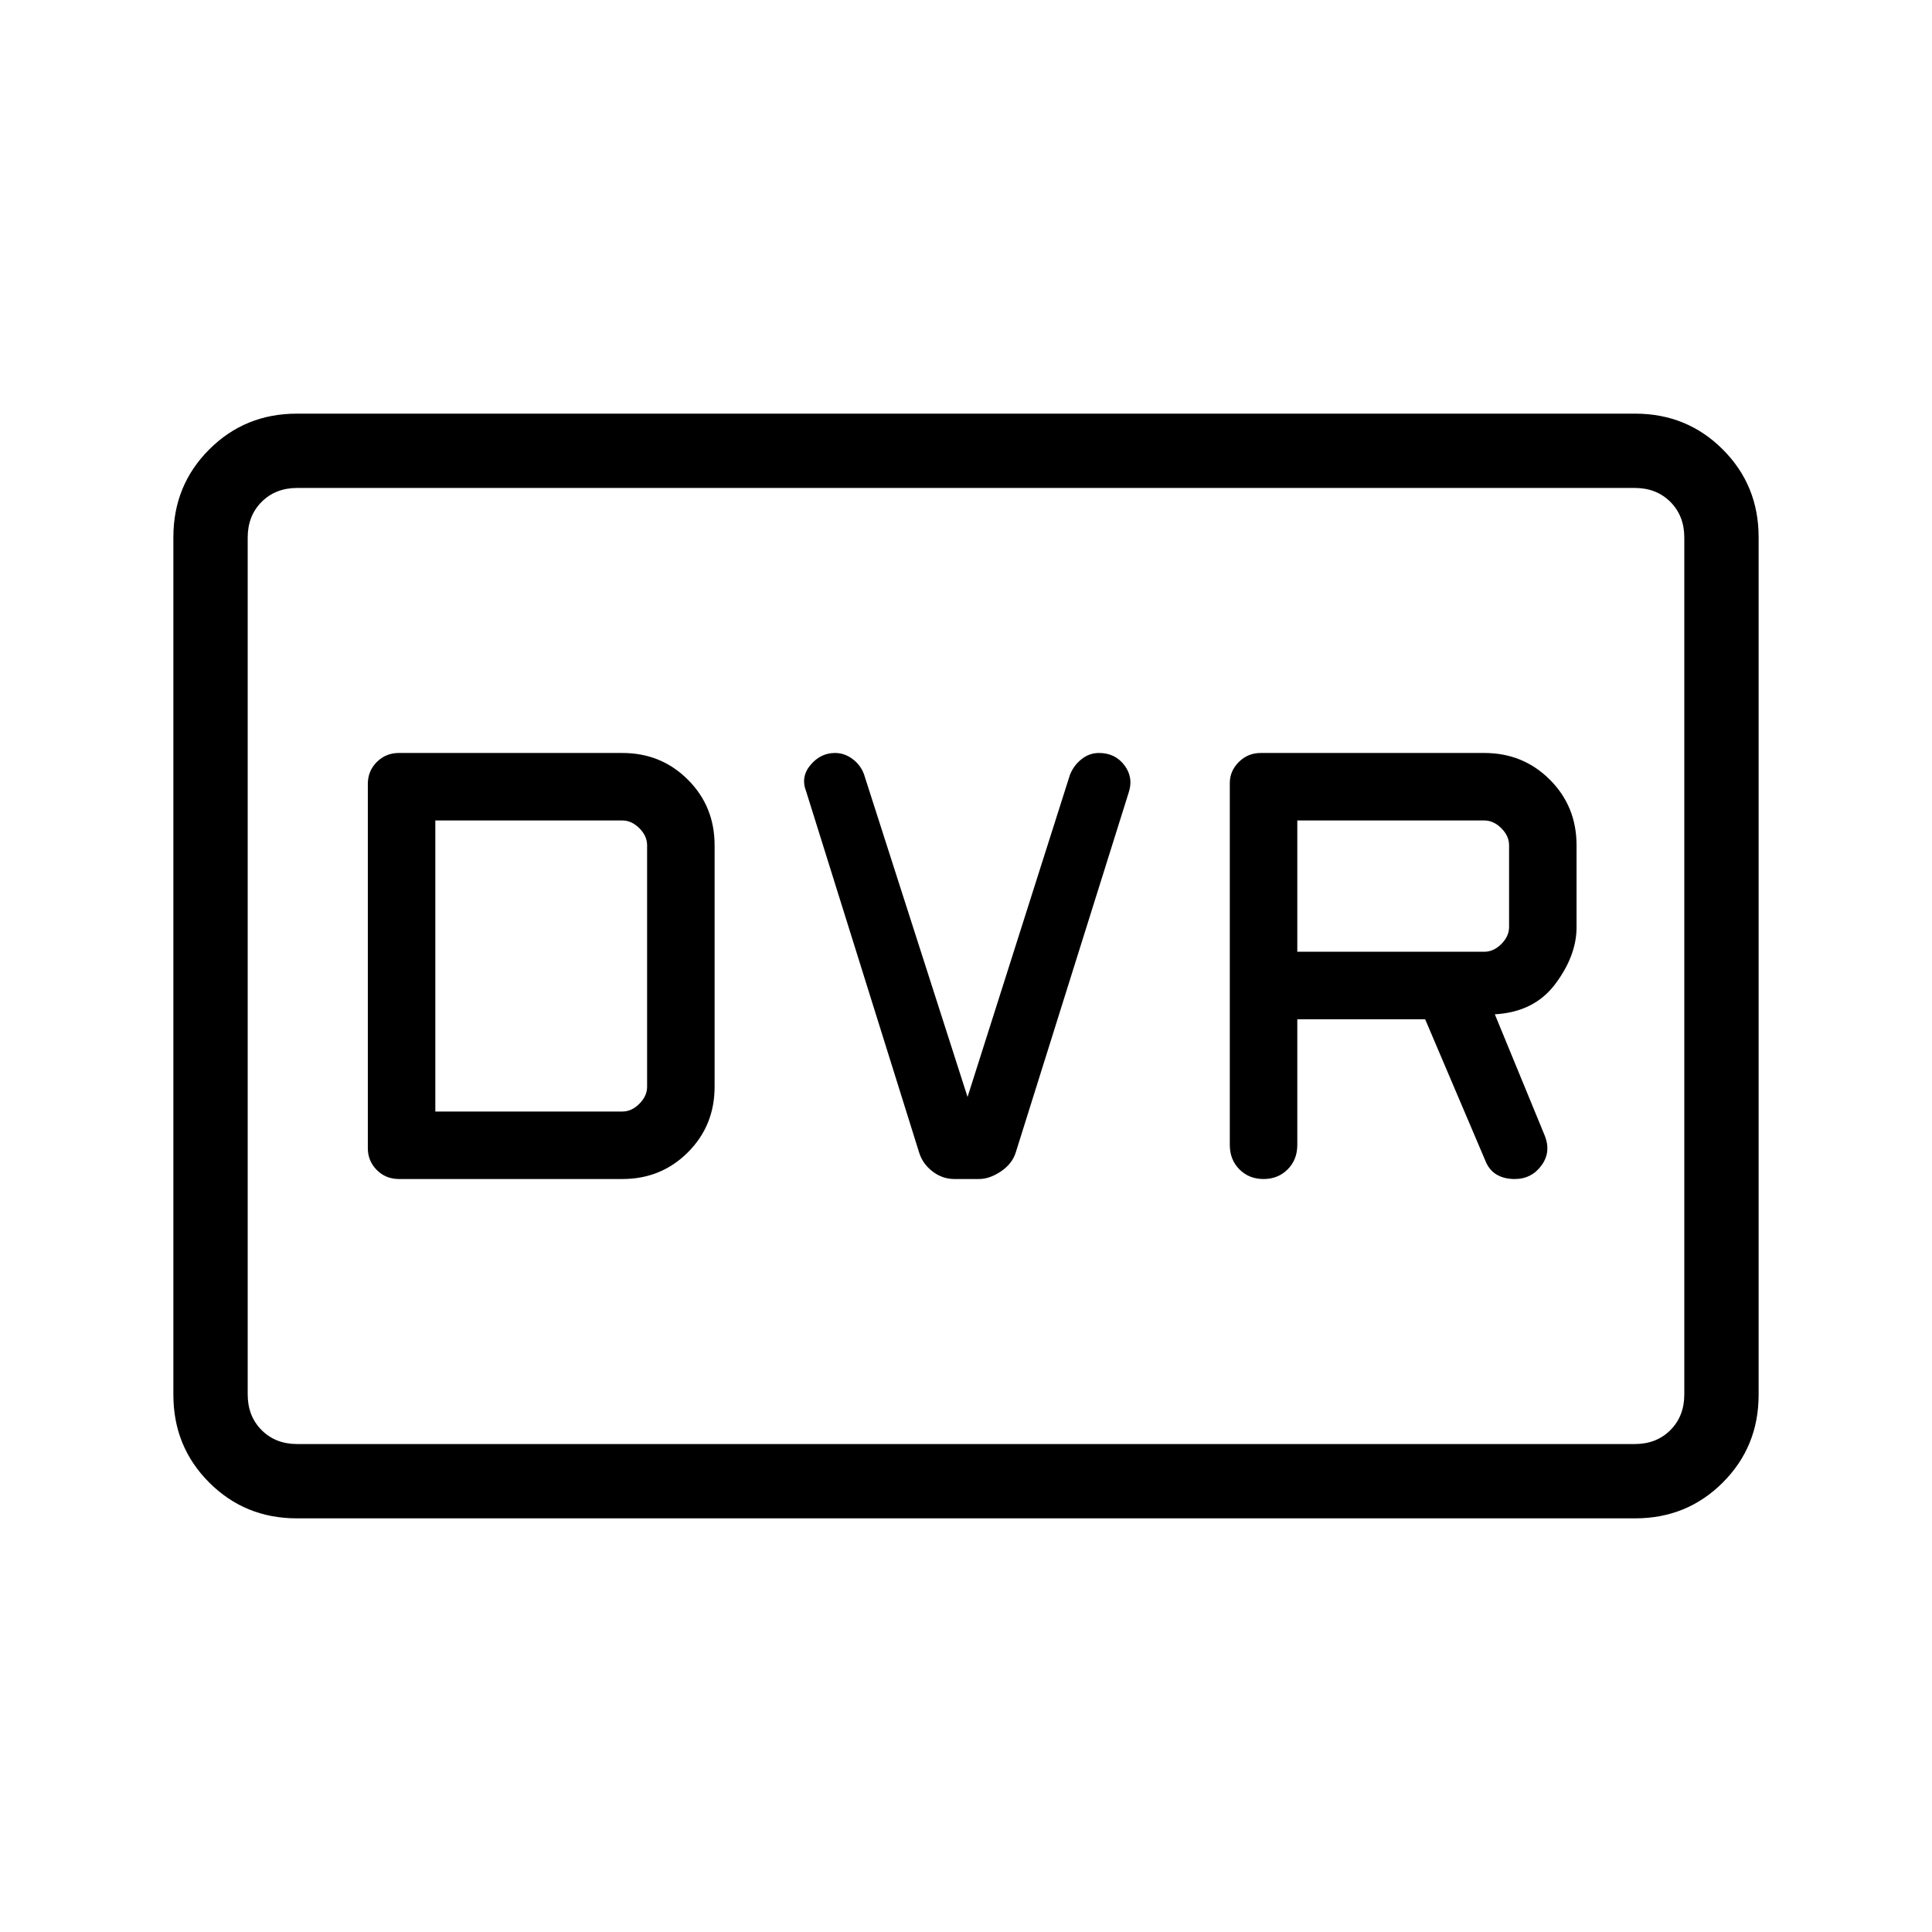 <svg xmlns="http://www.w3.org/2000/svg" height="24" viewBox="0 -960 960 960" width="24"><path d="M198.25-374.15h110.98q19.32 0 32.58-13.27 13.27-13.26 13.27-32.58v-120q0-19.32-13.27-32.58-13.26-13.27-32.58-13.27H198.16q-6.43 0-10.91 4.47-4.48 4.46-4.48 10.94v180.95q0 6.37 4.46 10.86 4.46 4.48 11.02 4.48Zm18.06-33.54v-144.62h92.92q4.62 0 8.46 3.85 3.85 3.84 3.85 8.46v120q0 4.62-3.85 8.46-3.84 3.85-8.46 3.85h-92.92Zm264.46-7.23-51.45-160.33q-1.67-4.6-5.69-7.6-4.01-3-8.71-3-7.17 0-12.18 5.95-5.01 5.94-2.16 13.17l56.07 179.23q1.73 5.75 6.68 9.55 4.94 3.8 10.86 3.8h12.3q5.24 0 10.88-3.8 5.64-3.8 7.4-9.55l56.08-178.73q2.46-7.38-2.12-13.5-4.59-6.12-12.64-6.12-4.97 0-8.9 3.25-3.92 3.25-5.62 7.85l-50.8 159.83Zm163.85-38.62h63.53l29.81 70.04q1.85 4.81 5.6 7.08 3.75 2.27 9.06 2.27 8.44 0 13.39-6.83 4.95-6.83 1.37-15.21L742.77-456q19.61-1.09 30.11-15.15t10.5-28.12V-540q0-19.32-13.26-32.58-13.27-13.27-32.58-13.27H626.47q-6.43 0-10.91 4.48-4.48 4.49-4.48 10.44v179.81q0 7.39 4.79 12.18 4.78 4.79 11.98 4.79 7.19 0 11.98-4.79t4.79-12.18v-62.42Zm0-33.54v-65.23h92.92q4.61 0 8.46 3.85 3.85 3.84 3.85 8.46v40.62q0 4.61-3.85 8.46-3.85 3.84-8.46 3.84h-92.92ZM147.5-205.54q-25.75 0-43.55-17.8-17.8-17.8-17.8-43.58v-426.16q0-25.78 17.8-43.58 17.8-17.8 43.55-17.8h665q25.75 0 43.55 17.8 17.8 17.8 17.8 43.58v426.16q0 25.78-17.8 43.58-17.8 17.8-43.55 17.8h-665Zm.19-36.92h664.62q10.77 0 17.69-6.92 6.92-6.93 6.92-17.7v-425.84q0-10.77-6.92-17.7-6.92-6.92-17.69-6.92H147.69q-10.77 0-17.69 6.92-6.92 6.93-6.92 17.7v425.84q0 10.77 6.92 17.7 6.92 6.92 17.69 6.92Zm-24.61 0v-475.08 475.08Z"/></svg>